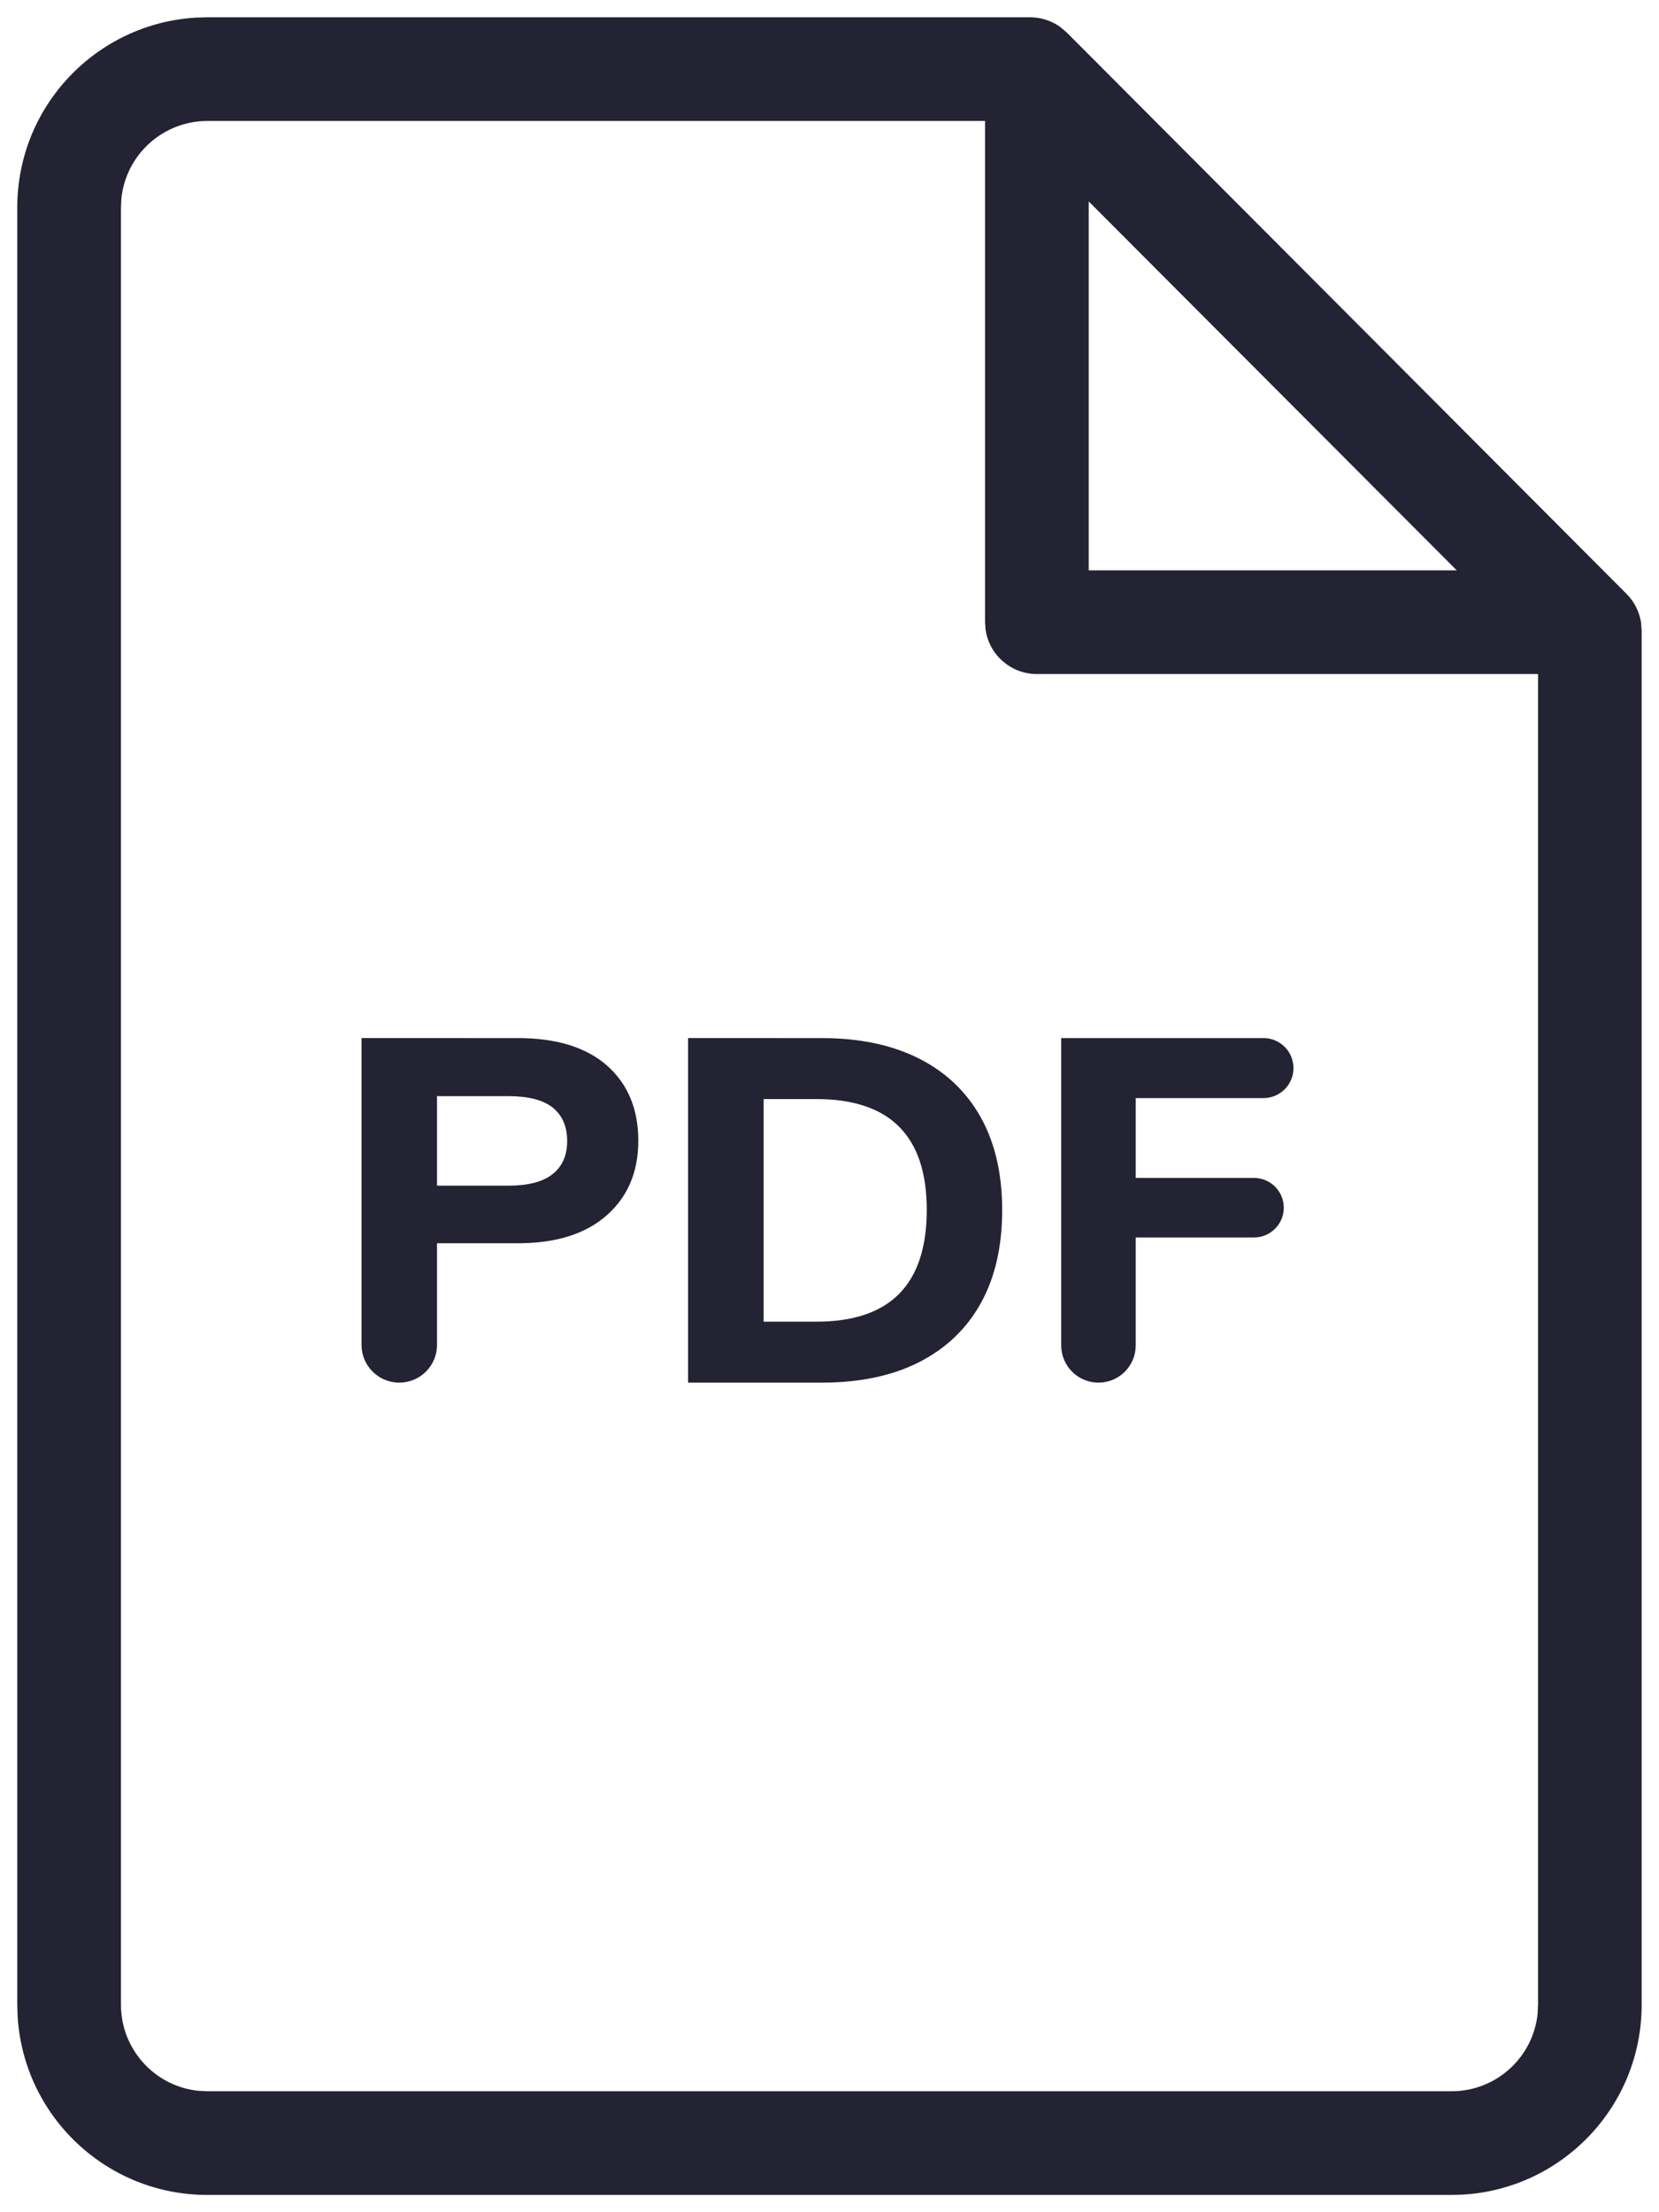 <svg xmlns="http://www.w3.org/2000/svg" width="24" height="32" viewBox="0 0 24 32">
    <g fill="none" fill-rule="evenodd">
        <g fill="#232334" fill-rule="nonzero">
            <g>
                <path d="M14.9.25c.16 0 .314.05.442.143l.09.077L23.53 8.59c.112.112.185.257.21.412l.009.117V29c0 1.463-1.142 2.658-2.582 2.745L21 31.75H3c-1.463 0-2.658-1.142-2.745-2.582L.25 29V3C.25 1.537 1.392.342 2.832.255L3 .25h11.9zm-.65 1.5H3c-.647 0-1.18.492-1.244 1.122L1.75 3v26c0 .647.492 1.18 1.122 1.244L3 30.25h18c.647 0 1.18-.492 1.244-1.122L22.25 29V9.75H15c-.38 0-.693-.282-.743-.648L14.25 9V1.75zM7.491 15.016c.56 0 .99.133 1.292.399.3.266.451.628.451 1.085 0 .453-.153.813-.458 1.081-.306.269-.734.403-1.285.403H6.322v1.47c0 .302-.244.546-.546.546-.301 0-.546-.244-.546-.546v-4.438zm4.396 0c.546 0 1.014.098 1.404.294.39.196.688.48.896.85.207.372.311.818.311 1.341 0 .527-.102.976-.308 1.348-.205.37-.503.655-.892.854-.39.198-.86.297-1.41.297H9.954v-4.984zm6.391 0c.24 0 .434.194.434.434s-.194.434-.434.434H16.43v1.155h1.712c.237 0 .43.193.43.43 0 .238-.193.431-.43.431H16.43v1.561c0 .298-.241.539-.539.539-.297 0-.539-.241-.539-.539v-4.445zm-6.468.882h-.763v3.22h.763c.532 0 .931-.134 1.197-.402.266-.269.4-.674.4-1.215 0-1.069-.533-1.603-1.597-1.603zm-4.459-.042H6.322v1.295h1.03c.289 0 .503-.056.643-.168.14-.112.21-.27.21-.476 0-.21-.069-.371-.206-.483-.138-.112-.354-.168-.648-.168zM15.75 2.914V8.25h5.324L15.75 2.914z" transform="translate(-775 -833) translate(775 833)"/>
            </g>
        </g>
    </g>
</svg>
